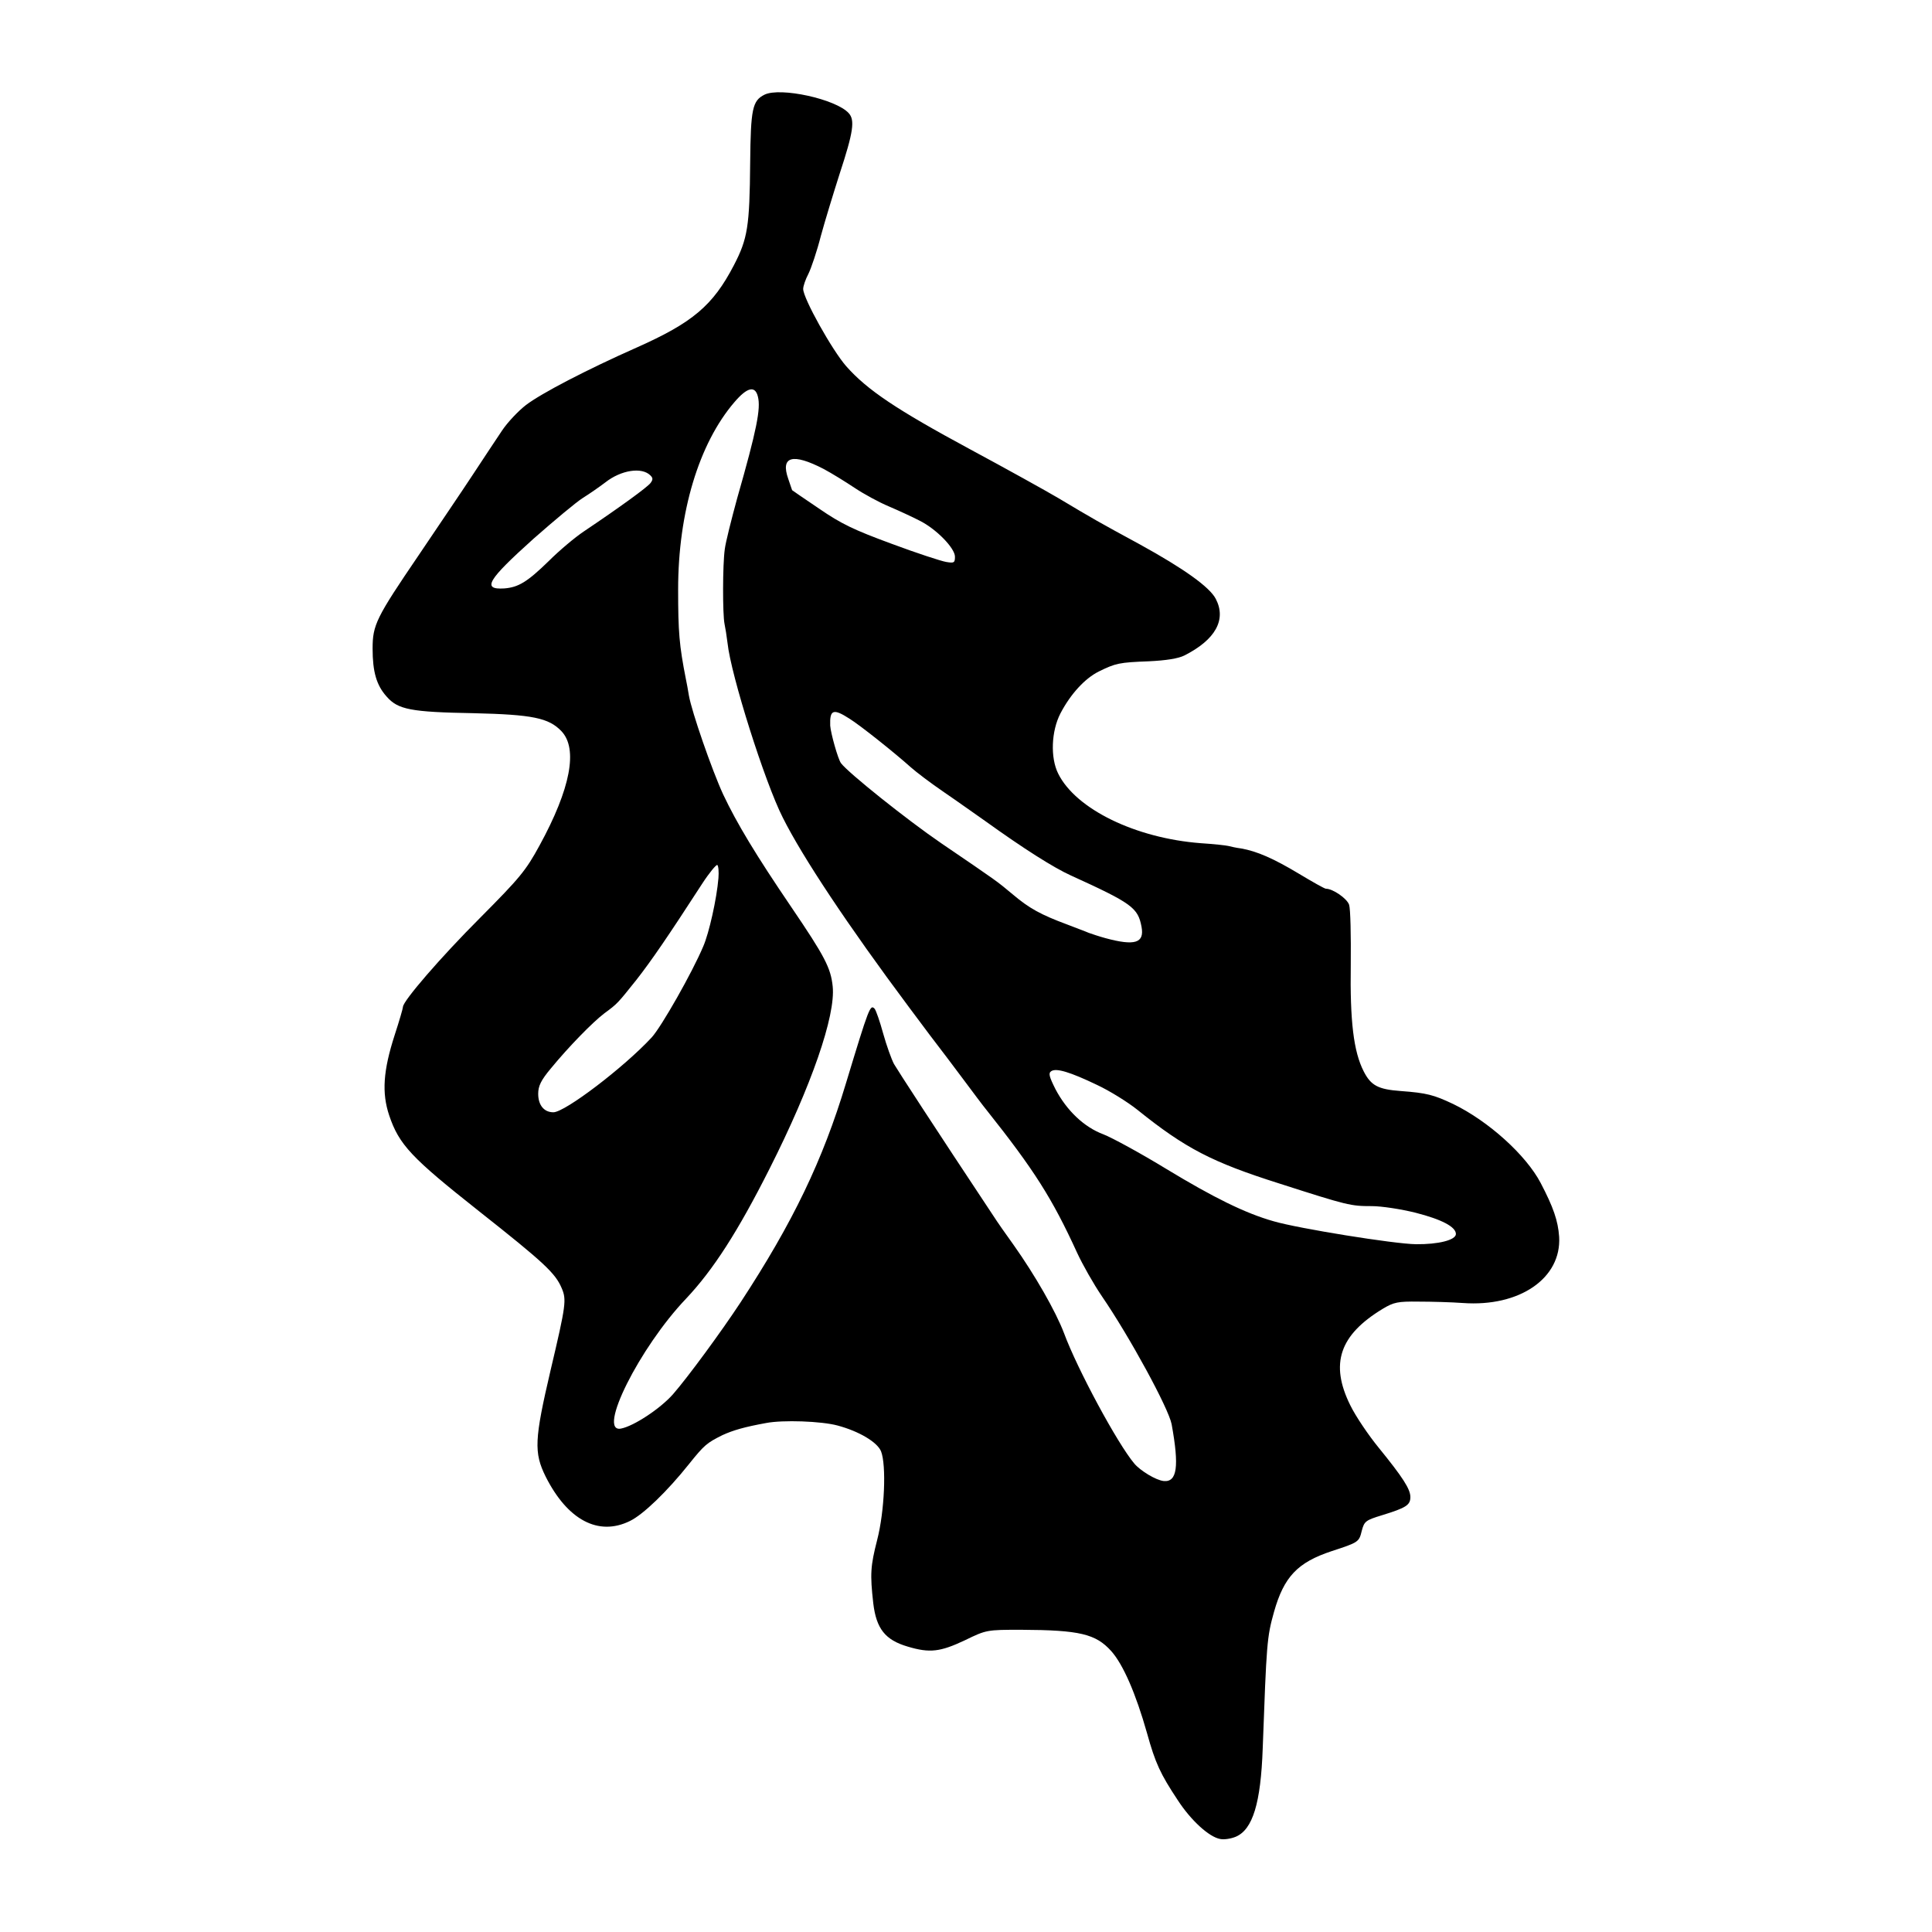 <?xml version="1.0" standalone="no"?>
<!DOCTYPE svg PUBLIC "-//W3C//DTD SVG 20010904//EN"
 "http://www.w3.org/TR/2001/REC-SVG-20010904/DTD/svg10.dtd">
<svg version="1.0" xmlns="http://www.w3.org/2000/svg"
 width="700pt" height="700pt" viewBox="0 0 700 700"
 preserveAspectRatio="xMidYMid meet">
<g transform="translate(0,700) scale(0.1,-0.1)"
fill="#000000" stroke="none">
<path d="M2770 6657 c-44 -22 -50 -51 -52 -247 -2 -230 -9 -275 -59 -371 -76
-146 -149 -208 -354 -299 -178 -79 -344 -165 -400 -208 -27 -21 -66 -62 -86
-92 -20 -30 -68 -102 -106 -160 -38 -58 -127 -189 -197 -293 -153 -225 -166
-251 -166 -337 0 -84 14 -133 51 -174 41 -47 88 -56 314 -60 214 -5 273 -17
319 -65 61 -64 33 -209 -79 -414 -50 -92 -72 -118 -215 -262 -144 -144 -280
-302 -280 -323 0 -5 -13 -50 -30 -102 -42 -130 -47 -210 -20 -291 36 -107 81
-154 325 -347 238 -188 277 -225 300 -279 18 -42 16 -60 -40 -297 -59 -252
-61 -299 -18 -386 79 -157 191 -217 305 -161 48 23 135 107 214 206 56 70 65
77 121 105 39 18 81 30 158 44 61 12 201 7 260 -9 78 -21 143 -60 157 -93 20
-50 13 -218 -14 -322 -24 -94 -26 -123 -14 -229 11 -92 43 -133 125 -157 80
-24 118 -19 207 23 78 38 80 38 204 38 212 -1 270 -15 326 -77 43 -48 89 -153
130 -298 30 -108 48 -147 111 -242 48 -74 114 -134 154 -141 14 -3 39 1 56 8
62 26 91 122 98 320 14 382 15 402 41 495 36 127 85 179 209 220 98 32 99 33
109 74 9 34 14 38 73 56 88 27 103 37 103 66 0 29 -28 72 -115 179 -36 44 -83
113 -103 154 -74 150 -39 254 118 349 40 24 55 27 130 26 47 0 119 -2 160 -5
206 -15 358 90 349 240 -4 58 -21 107 -67 195 -53 101 -189 224 -317 286 -70
33 -95 40 -190 47 -82 6 -108 20 -134 71 -37 72 -50 183 -47 387 1 105 -1 202
-6 217 -8 23 -59 58 -84 58 -5 0 -49 25 -99 55 -90 54 -151 81 -209 91 -17 2
-38 7 -46 9 -8 2 -53 7 -100 10 -235 18 -452 123 -516 252 -29 58 -25 154 8
218 37 71 89 127 139 152 61 30 74 33 181 37 63 3 107 10 129 21 113 57 153
130 114 205 -22 43 -116 110 -276 198 -151 82 -165 90 -294 167 -44 26 -188
106 -320 177 -267 144 -373 215 -449 301 -51 58 -156 246 -156 280 0 10 8 34
19 55 10 20 31 82 45 137 15 55 46 156 68 225 50 152 56 195 33 220 -46 51
-248 95 -305 67z m-24 -1094 c11 -43 -4 -120 -75 -368 -21 -77 -42 -160 -45
-185 -8 -56 -8 -236 -1 -270 3 -14 8 -45 11 -70 12 -115 135 -504 200 -632 72
-144 237 -392 458 -688 55 -74 104 -139 109 -145 4 -5 42 -55 83 -110 41 -55
80 -107 87 -115 174 -219 239 -321 330 -520 19 -41 59 -112 89 -156 102 -149
242 -407 253 -464 28 -154 20 -211 -29 -206 -28 3 -84 37 -106 63 -61 72 -207
343 -255 473 -30 79 -105 210 -183 320 -26 36 -59 83 -73 105 -215 324 -346
526 -360 550 -9 17 -27 67 -39 110 -12 44 -26 84 -31 90 -16 17 -20 7 -104
-270 -84 -279 -192 -504 -382 -794 -69 -105 -190 -270 -245 -333 -45 -51 -141
-115 -188 -124 -88 -17 67 294 236 471 98 104 187 242 302 470 152 301 240
555 229 661 -7 67 -28 108 -151 289 -127 187 -196 301 -246 407 -41 89 -114
300 -124 358 -3 19 -8 46 -11 60 -24 122 -28 170 -28 325 0 278 75 528 204
678 46 54 75 61 85 20z m238 -262 c30 -16 80 -47 113 -69 33 -22 88 -52 124
-67 35 -15 85 -38 110 -51 61 -30 129 -100 129 -131 0 -22 -3 -24 -32 -19 -18
3 -107 32 -198 66 -136 50 -182 72 -262 127 -54 36 -98 67 -98 67 0 1 -7 19
-14 41 -29 82 16 94 128 36z m-627 -24 c9 -9 9 -15 0 -27 -11 -15 -110 -87
-241 -175 -33 -22 -90 -70 -128 -108 -78 -76 -110 -95 -161 -99 -82 -5 -61 30
106 180 75 66 155 133 179 148 24 15 60 40 81 56 57 45 133 57 164 25z m721
-881 c40 -25 164 -124 222 -176 19 -17 73 -58 120 -90 47 -32 114 -80 150
-105 139 -100 248 -169 310 -197 222 -101 243 -117 256 -186 11 -59 -24 -70
-131 -41 -22 6 -49 15 -60 19 -11 5 -47 18 -80 31 -94 35 -136 58 -195 108
-60 50 -53 45 -260 186 -123 84 -337 255 -363 290 -11 15 -37 108 -39 136 -2
58 11 63 70 25z m-475 -578 c-6 -74 -34 -199 -55 -247 -40 -95 -152 -292 -187
-330 -100 -108 -314 -271 -356 -271 -34 0 -55 26 -55 67 0 28 10 49 46 92 64
78 151 167 193 199 49 36 49 37 117 122 54 69 113 155 238 348 26 40 51 70 55
68 4 -3 6 -25 4 -48z m1372 -749 c45 -21 111 -62 146 -90 174 -140 271 -190
514 -267 249 -80 259 -82 335 -82 36 0 107 -11 159 -24 94 -24 146 -51 146
-77 0 -22 -64 -38 -145 -37 -79 1 -426 57 -515 83 -103 29 -218 86 -388 189
-95 58 -198 114 -229 126 -70 26 -133 86 -174 164 -23 46 -26 58 -15 65 18 12
68 -3 166 -50z"/>
</g>
</svg>
